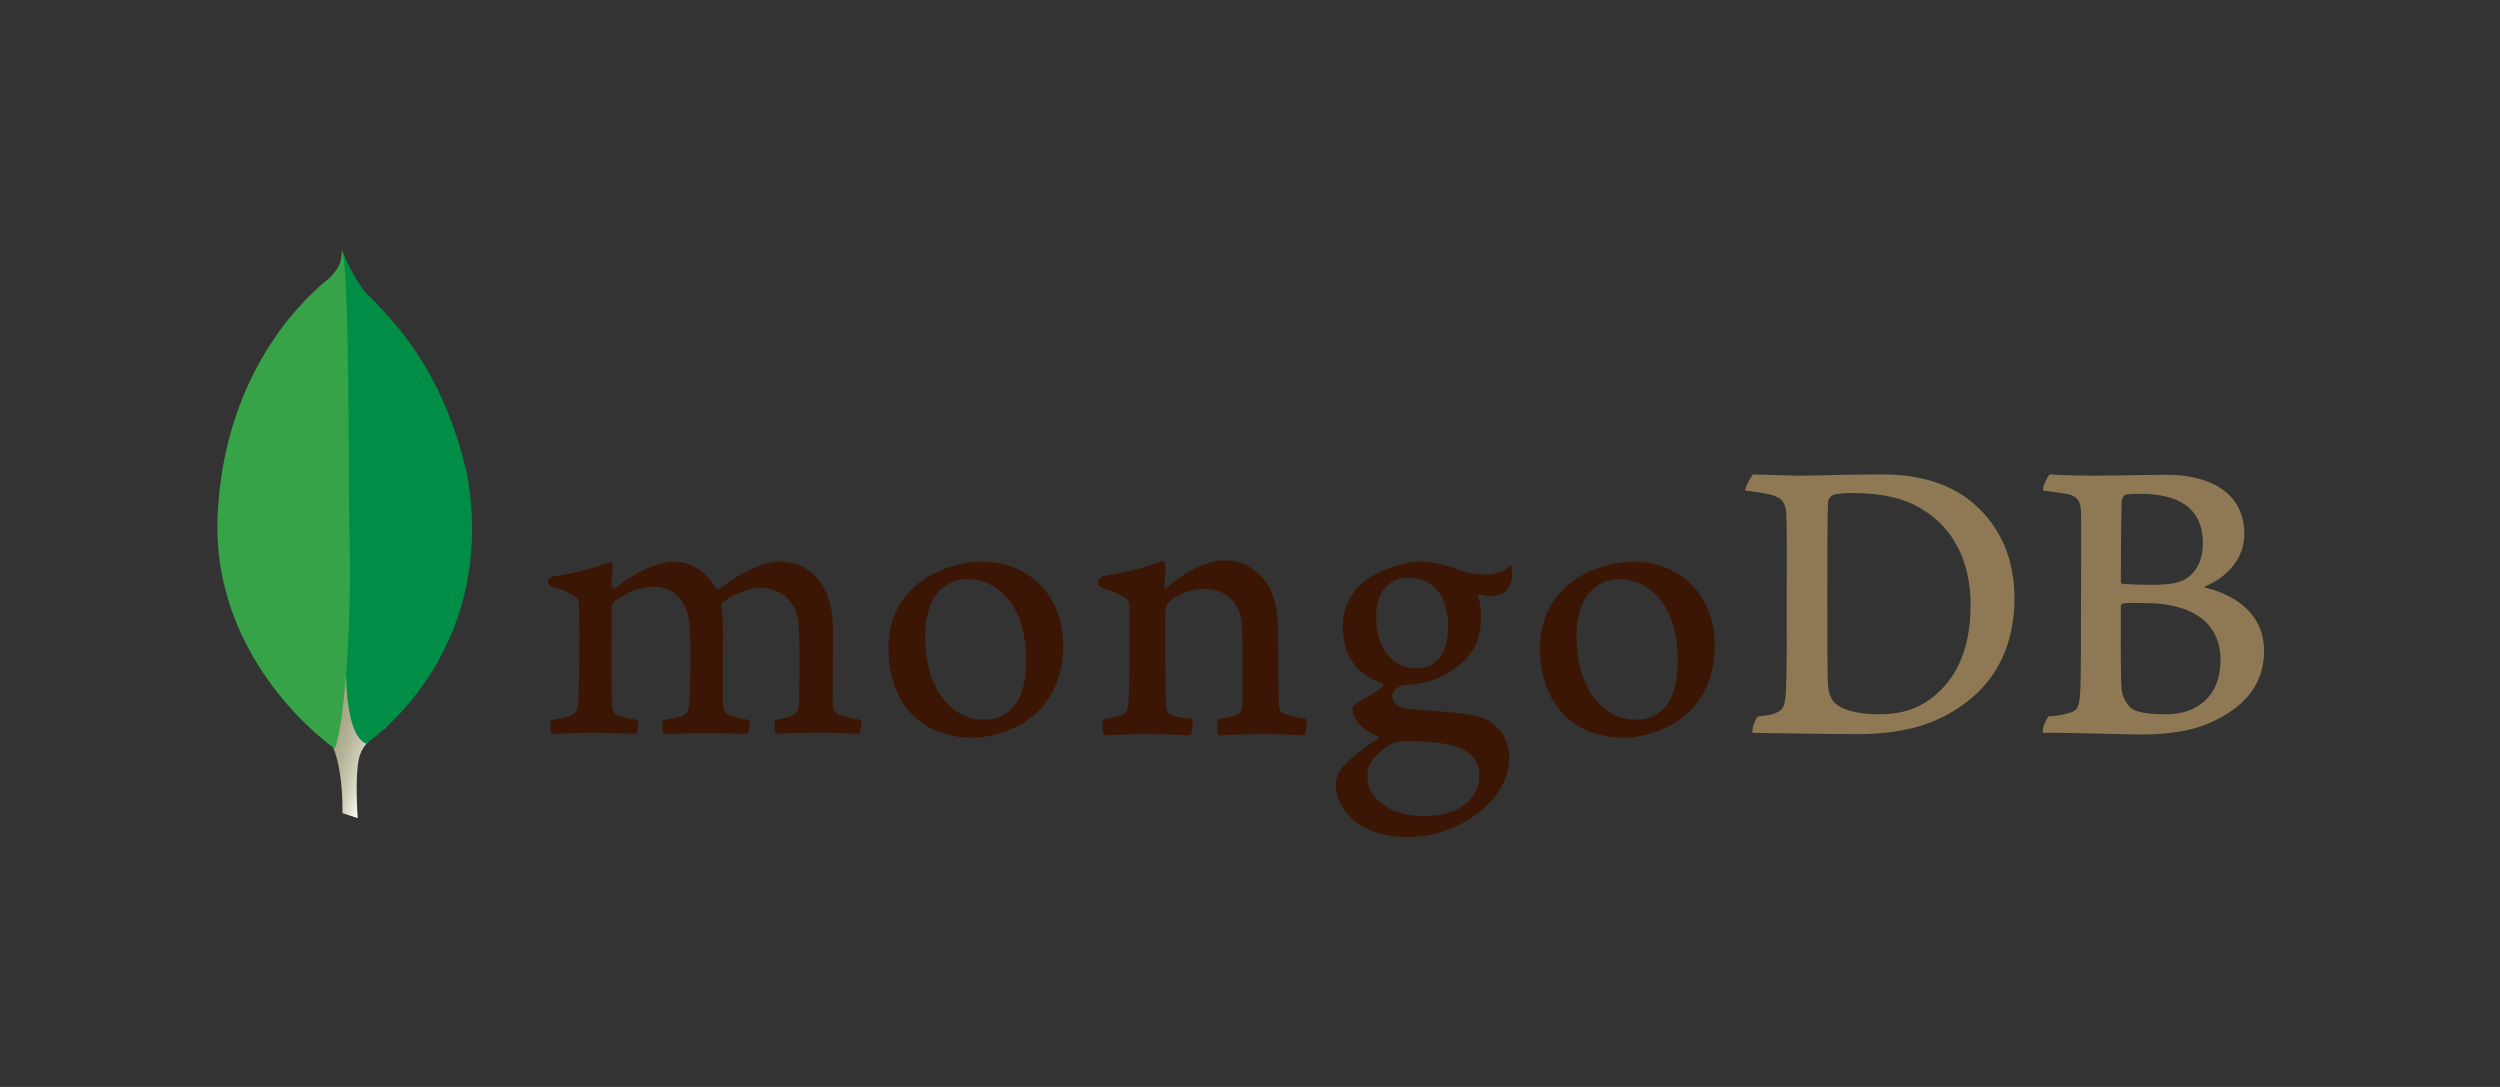 <?xml version="1.0" encoding="utf-8"?>
<!-- Generator: Adobe Illustrator 16.0.3, SVG Export Plug-In . SVG Version: 6.00 Build 0)  -->
<!DOCTYPE svg PUBLIC "-//W3C//DTD SVG 1.1//EN" "http://www.w3.org/Graphics/SVG/1.1/DTD/svg11.dtd">
<svg version="1.1" xmlns="http://www.w3.org/2000/svg" xmlns:xlink="http://www.w3.org/1999/xlink" x="0px" y="0px" width="230px"
	 height="100px" viewBox="0 0 230 100" enable-background="new 0 0 230 100" xml:space="preserve">
<rect x="0" y="0" width="230" height="100" fill="#333333" stroke="none"/>
<g id="guides">
</g>
<g id="Layer_2">
	<g>
		
			<linearGradient id="SVGID_2_" gradientUnits="userSpaceOnUse" x1="-2162.535" y1="-1478.446" x2="-2179.064" y2="-1478.559" gradientTransform="matrix(-0.977 -0.323 0.29 -0.877 -1660.477 -1945.879)">
			<stop  offset="0.231" style="stop-color:#9B9976"/>
			<stop  offset="0.564" style="stop-color:#9C9A78"/>
			<stop  offset="0.684" style="stop-color:#A2A07F"/>
			<stop  offset="0.77" style="stop-color:#ABA98A"/>
			<stop  offset="0.839" style="stop-color:#B9B79B"/>
			<stop  offset="0.899" style="stop-color:#CAC8B1"/>
			<stop  offset="0.95" style="stop-color:#DFDDCC"/>
			<stop  offset="0.997" style="stop-color:#F8F6EB"/>
			<stop  offset="1" style="stop-color:#FAF8EE"/>
		</linearGradient>
		<path fill="url(#SVGID_2_)" d="M32.912,75.272l-1.404-0.467c0,0,0.182-7.093-2.38-7.593c-1.688-1.955,0.26-83.521,6.391-0.277
			c0,0-2.096,1.055-2.495,2.843C32.624,71.57,32.912,75.272,32.912,75.272z"/>
		<path fill="#008E46" d="M33.666,68.418c0,0,12.183-8.022,9.329-24.688c-2.748-12.104-9.236-16.086-9.934-17.607
			c-0.771-1.072-1.545-2.979-1.545-2.979l0.52,33.73C32.036,56.875,30.966,67.179,33.666,68.418z"/>
		<path fill="#36A348" d="M30.797,68.869c0,0-11.429-7.797-10.77-21.553c0.656-13.757,8.727-20.519,10.301-21.745
			c1.014-1.086,1.058-1.504,1.134-2.571c0.715,1.53,0.598,22.854,0.67,25.351C32.428,58.055,31.596,67.036,30.797,68.869z"/>
		<path fill="#8F7954" d="M161.271,43.648c0.652,0,3.146,0.113,4.298,0.113c2.156,0,3.662-0.113,7.708-0.113
			c3.391,0,6.241,0.911,8.283,2.661c2.464,2.129,3.773,5.101,3.773,8.713c0,5.139-2.348,8.106-4.699,9.781
			c-2.348,1.749-5.393,2.739-9.748,2.739c-2.313,0-6.28-0.079-9.596-0.118h-0.04c-0.154-0.301,0.281-1.489,0.552-1.517
			c0.896-0.103,1.141-0.139,1.558-0.309c0.696-0.29,0.861-0.644,0.937-1.899c0.12-2.361,0.08-5.174,0.08-8.373
			c0-2.281,0.04-6.736-0.04-8.141c-0.115-1.183-0.617-1.487-1.619-1.714c-0.499-0.114-1.191-0.229-2.153-0.341
			C160.485,44.899,161.077,43.875,161.271,43.648z M168.963,64.804c0.807,0.646,2.427,0.912,3.853,0.912
			c1.849,0,3.658-0.341,5.432-1.941c1.809-1.637,3.045-4.145,3.045-8.142c0-3.844-1.465-6.964-4.47-8.792
			c-1.695-1.063-3.893-1.482-6.395-1.482c-0.733,0-1.465,0.039-1.89,0.227c-0.114,0.079-0.349,0.385-0.349,0.532
			c-0.074,0.686-0.074,5.898-0.074,8.984c0,3.158,0,7.568,0.074,8.101C168.229,63.66,168.459,64.459,168.963,64.804z"/>
		<path fill="#8F7954" d="M188.581,43.648c0.344,0,1.373,0.113,3.994,0.113c2.462,0,4.465-0.079,6.857-0.079
			c2.965,0,7.048,1.064,7.048,5.479c0,2.169-1.541,3.919-3.544,4.757c-0.115,0.038-0.115,0.112,0,0.152
			c2.851,0.724,5.357,2.473,5.357,5.824c0,3.271-2.044,5.327-5.008,6.618c-1.815,0.798-4.048,1.064-6.321,1.064
			c-1.734,0-6.38-0.188-8.962-0.153c-0.27-0.113,0.249-1.33,0.479-1.517c0.617-0.04,1.094-0.086,1.747-0.277
			c0.927-0.227,1.035-0.526,1.149-1.897c0.076-1.177,0.076-5.399,0.076-8.406c0-4.11,0.039-6.889,0-8.259
			c-0.036-1.064-0.425-1.404-1.157-1.596c-0.577-0.114-1.539-0.229-2.308-0.341C187.795,44.939,188.388,43.797,188.581,43.648z
			 M204.287,60.728c0-3.346-2.467-5.247-6.979-5.247c-0.188,0-1.614-0.04-1.963,0.04c-0.115,0.033-0.229,0.112-0.229,0.186
			c0,2.401-0.039,6.245,0.074,7.763c0.08,0.649,0.54,1.562,1.117,1.827c0.619,0.346,2.004,0.42,2.971,0.42
			C201.935,65.716,204.287,64.232,204.287,60.728z M195.54,45.512c-0.154,0.039-0.35,0.418-0.35,0.605
			c-0.037,1.369-0.074,4.948-0.074,7.421c0,0.079,0.114,0.192,0.19,0.192c0.503,0.034,1.733,0.074,2.775,0.074
			c1.465,0,2.313-0.188,2.776-0.419c1.23-0.606,1.809-1.941,1.809-3.386c0-3.311-2.313-4.568-5.74-4.568
			C196.695,45.432,196.038,45.432,195.54,45.512z"/>
		<path fill="#3C1604" d="M50.745,67.522c-0.063-0.103-0.131-0.401-0.117-0.766c0.01-0.28,0.063-0.454,0.116-0.515
			c0.728-0.113,1.069-0.193,1.479-0.302c0.682-0.169,0.939-0.536,0.979-1.405c0.112-2.053,0.118-5.9,0.075-8.61l0.001-0.077
			c0.003-0.293,0.007-0.688-0.357-0.966c-0.534-0.354-1.197-0.646-2.041-0.896c-0.326-0.097-0.503-0.266-0.494-0.465
			c0.01-0.192,0.212-0.432,0.633-0.515c1.115-0.115,4.043-0.811,5.191-1.339c0.067,0.079,0.174,0.261,0.156,0.544
			c-0.014,0.119-0.022,0.247-0.033,0.375c-0.034,0.381-0.067,0.818-0.067,1.251c0,0.124,0.135,0.244,0.282,0.244
			c0.078,0,0.146-0.027,0.2-0.082c2.186-1.715,4.143-2.323,5.154-2.323c1.652,0,2.938,0.79,3.934,2.416
			c0.059,0.083,0.14,0.129,0.229,0.129c0.081,0,0.162-0.044,0.204-0.112c2.016-1.523,4.006-2.433,5.342-2.433
			c3.155,0,5.035,2.354,5.035,6.305c0,1.138-0.011,2.574-0.019,3.919c-0.009,1.177-0.021,2.281-0.021,3.044
			c0,0.188,0.249,0.703,0.622,0.805c0.463,0.224,1.132,0.337,1.973,0.484l0.029,0.005c0.063,0.225-0.068,1.105-0.199,1.284
			c-0.204-0.001-0.495-0.015-0.857-0.031c-0.652-0.035-1.549-0.081-2.596-0.081c-2.097,0-3.193,0.042-4.234,0.108
			c-0.081-0.263-0.106-1.104-0.015-1.278c0.612-0.113,0.915-0.193,1.282-0.302c0.663-0.218,0.857-0.522,0.897-1.403
			c0.014-0.63,0.133-6.168-0.081-7.483c-0.199-1.363-1.226-2.957-3.477-2.957c-0.834,0-2.18,0.343-3.462,1.319
			c-0.083,0.075-0.13,0.226-0.13,0.325l0.002,0.024c0.152,0.712,0.152,1.535,0.152,2.79c0,0.716-0.004,1.472-0.008,2.223
			c-0.008,1.527-0.016,2.972,0.008,4.058c0,0.742,0.452,0.922,0.81,1.063c0.197,0.044,0.354,0.083,0.51,0.121
			c0.305,0.071,0.617,0.149,1.083,0.223c0.062,0.147,0.067,0.583-0.021,0.955c-0.049,0.208-0.104,0.301-0.131,0.327
			c-1.166-0.036-2.363-0.073-4.09-0.073c-0.522,0-1.377,0.021-2.128,0.044c-0.613,0.015-1.191,0.029-1.52,0.029
			c-0.047-0.072-0.113-0.315-0.113-0.659c0-0.322,0.06-0.553,0.119-0.621c0.162-0.032,0.316-0.058,0.464-0.086
			c0.407-0.07,0.753-0.132,1.092-0.216c0.566-0.173,0.781-0.489,0.823-1.216c0.111-1.693,0.2-6.568-0.042-7.794
			c-0.404-1.96-1.521-2.954-3.314-2.954c-1.054,0-2.386,0.508-3.469,1.318c-0.185,0.137-0.319,0.473-0.319,0.784
			c0,0.581-0.001,1.272-0.003,2.019c-0.007,2.448-0.021,5.498,0.038,6.817c0.039,0.407,0.182,0.89,0.945,1.065
			c0.171,0.047,0.458,0.096,0.792,0.151c0.193,0.028,0.405,0.065,0.621,0.106c0.081,0.209,0.033,1.028-0.104,1.284
			c-0.333-0.001-0.746-0.019-1.218-0.037c-0.724-0.034-1.622-0.075-2.643-0.075c-1.206,0-2.045,0.041-2.719,0.075
			C51.527,67.504,51.133,67.521,50.745,67.522L50.745,67.522z"/>
		<path fill="#3C1604" d="M89.587,67.868c-5.79,0-7.851-4.244-7.851-8.212c0-2.77,1.131-4.94,3.373-6.44
			c1.591-0.979,3.491-1.539,5.205-1.539c4.418,0,7.506,3.173,7.506,7.714c0,3.091-1.235,5.527-3.566,7.052
			C93.137,67.128,91.195,67.868,89.587,67.868L89.587,67.868z M88.968,53.291c-0.699,0-1.357,0.187-1.843,0.519
			c-1.336,0.815-2.018,2.435-2.018,4.822c0,4.461,2.236,7.578,5.44,7.578c0.946,0,1.713-0.271,2.353-0.826
			c0.986-0.807,1.509-2.445,1.509-4.737C94.409,56.246,92.225,53.291,88.968,53.291L88.968,53.291z"/>
		<path fill="#3C1604" d="M149.526,67.868c-5.789,0-7.852-4.243-7.852-8.211c0-2.771,1.138-4.942,3.375-6.442
			c1.596-0.979,3.495-1.538,5.209-1.538c4.419,0,7.502,3.173,7.502,7.713c0,3.092-1.231,5.529-3.562,7.053
			C153.081,67.128,151.141,67.868,149.526,67.868L149.526,67.868z M148.913,53.291c-0.705,0-1.358,0.187-1.844,0.519
			c-1.341,0.815-2.022,2.434-2.022,4.822c0,4.461,2.241,7.578,5.445,7.578c0.941,0,1.714-0.271,2.353-0.827
			c0.986-0.806,1.51-2.443,1.51-4.735C154.354,56.246,152.164,53.291,148.913,53.291L148.913,53.291z"/>
		<path fill="#3C1604" d="M129.54,77c-2.077,0-3.577-0.437-4.854-1.421c-1.242-0.96-1.802-2.382-1.802-3.367
			c0-0.28,0.065-1.012,0.683-1.708c0.363-0.412,1.202-1.184,3.136-2.514c0.063-0.021,0.101-0.078,0.101-0.153
			c0-0.076-0.051-0.14-0.119-0.158c-1.596-0.607-2.076-1.609-2.223-2.157c-0.003-0.018-0.009-0.05-0.016-0.08
			c-0.046-0.213-0.09-0.416,0.197-0.624c0.227-0.159,0.582-0.371,0.966-0.594c0.559-0.335,1.193-0.709,1.548-1.008
			c0.055-0.055,0.081-0.137,0.063-0.214c-0.012-0.083-0.059-0.147-0.126-0.184c-2.364-0.793-3.557-2.545-3.557-5.217
			c0-1.726,0.801-3.28,2.186-4.274c0.95-0.749,3.335-1.651,4.879-1.651l0.092,0.001c1.589,0.034,2.485,0.37,3.728,0.831
			c0.675,0.245,1.313,0.347,2.204,0.347c1.316,0,1.887-0.417,2.383-0.896c0.026,0.059,0.097,0.249,0.124,0.681
			c0.034,0.44-0.091,1.099-0.427,1.565c-0.269,0.372-0.893,0.643-1.481,0.643c-0.059,0-0.116-0.003-0.171-0.009
			c-0.609-0.06-0.892-0.149-0.894-0.15l-0.15,0.053c-0.047,0.066-0.015,0.146,0.021,0.237c0.008,0.026,0.022,0.045,0.024,0.063
			c0.075,0.305,0.214,1.203,0.214,1.456c0,2.799-1.106,4.025-2.302,4.928c-1.139,0.858-2.476,1.376-3.976,1.535h-0.001
			c-0.032,0-0.177,0.012-0.461,0.033c-0.183,0.021-0.416,0.04-0.452,0.04l-0.031,0.004c-0.261,0.077-0.938,0.397-0.938,0.995
			c0,0.501,0.308,1.115,1.773,1.225c0.294,0.025,0.612,0.046,0.948,0.07c1.931,0.133,4.347,0.3,5.486,0.688
			c1.56,0.565,2.535,1.967,2.535,3.65c0,2.515-1.789,4.872-4.785,6.319C132.609,76.669,131.139,77,129.54,77L129.54,77z
			 M129.311,68.173c-0.672,0-1.158,0.192-1.451,0.354c-1.409,0.908-2.066,1.812-2.066,2.848c0,0.982,0.38,1.764,1.201,2.455
			c0.992,0.84,2.328,1.25,4.085,1.25c3.462,0,5.011-1.862,5.011-3.705c0-1.28-0.643-2.138-1.966-2.622
			C133.104,68.375,131.395,68.173,129.311,68.173L129.311,68.173z M129.54,53.145c-1.786,0-2.935,1.403-2.935,3.585
			c0,2.195,0.987,4.764,3.781,4.764c0.479,0,1.352-0.213,1.782-0.688c0.646-0.594,1.07-1.828,1.07-3.125
			C133.239,54.839,131.857,53.145,129.54,53.145L129.54,53.145z"/>
		<g>
			<g>
				<path fill="#3C1604" d="M120.136,66.127c-0.848-0.113-1.466-0.23-2.198-0.571c-0.114-0.073-0.27-0.419-0.27-0.532
					c-0.075-1.178-0.075-4.603-0.075-6.85c0-1.828-0.309-3.425-1.081-4.569c-0.922-1.29-2.232-2.054-3.928-2.054
					c-1.505,0-3.509,1.03-5.162,2.439c-0.041,0.034-0.296,0.278-0.291-0.097c0.006-0.374,0.067-1.138,0.1-1.617
					c0.036-0.479-0.254-0.703-0.254-0.703c-1.076,0.531-4.117,1.255-5.237,1.369c-0.823,0.158-1.063,0.945-0.156,1.217l0,0
					c0.018,0.005,0.032,0.011,0.05,0.017c0.895,0.271,1.501,0.562,1.955,0.855c0.349,0.271,0.31,0.651,0.31,0.957
					c0.039,2.548,0.039,6.466-0.075,8.599c-0.04,0.819-0.271,1.127-0.863,1.281c-0.448,0.109-0.829,0.183-1.394,0.259
					c-0.195,0.188-0.195,1.291,0,1.523c0.383,0,2.348-0.119,3.967-0.119c2.233,0,3.39,0.119,3.968,0.119
					c0.233-0.267,0.309-1.297,0.153-1.523c-0.652-0.039-1.116-0.113-1.579-0.23c-0.619-0.149-0.768-0.454-0.808-1.14
					c-0.079-1.788-0.079-5.593-0.079-8.18c0-0.725,0.193-1.069,0.423-1.257c0.772-0.686,2.043-1.143,3.16-1.143
					c1.081,0,1.813,0.345,2.353,0.798c0.732,0.611,1.002,1.488,1.077,2.134c0.153,1.444,0.118,4.337,0.118,6.85
					c0,1.369-0.118,1.71-0.617,1.863c-0.234,0.112-0.848,0.227-1.58,0.305c-0.229,0.227-0.155,1.291,0,1.523
					c1.002,0,2.158-0.119,3.853-0.119c2.118,0,3.468,0.119,4.007,0.119C120.21,67.384,120.289,66.394,120.136,66.127z"/>
			</g>
		</g>
	</g>
</g>
</svg>
